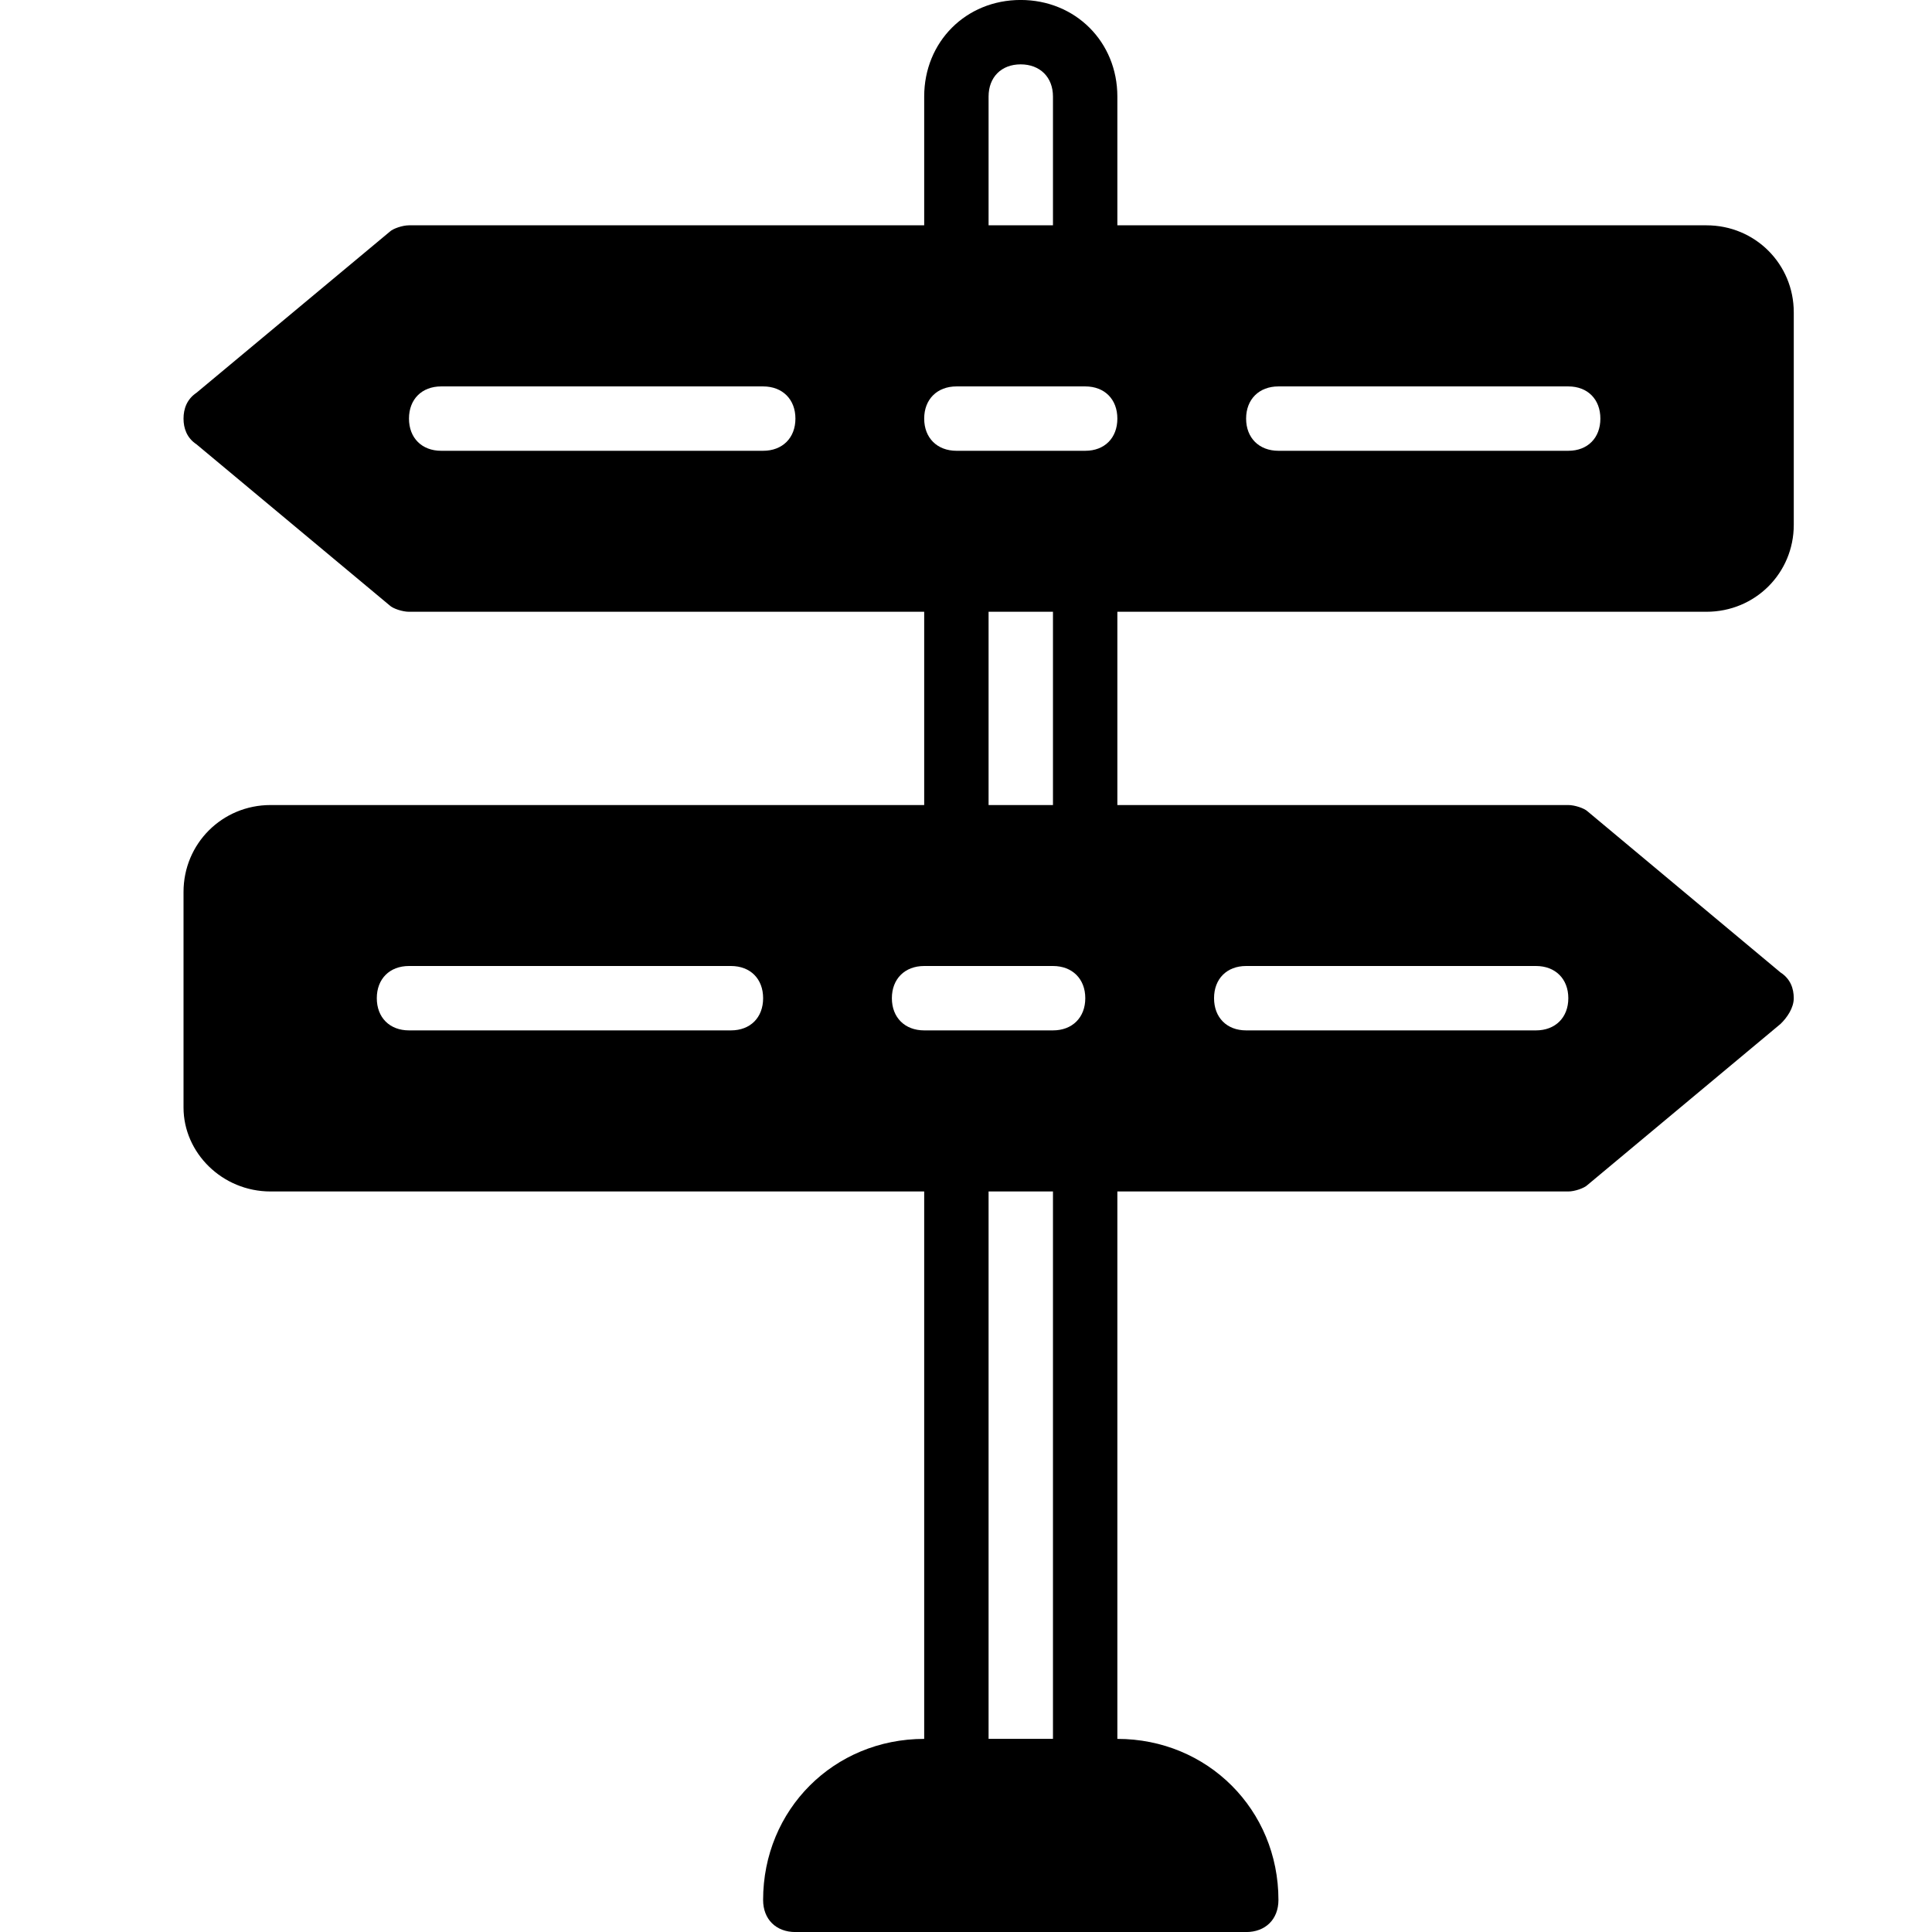 <?xml version="1.0" encoding="utf-8"?>
<!-- Generator: Adobe Illustrator 16.0.0, SVG Export Plug-In . SVG Version: 6.00 Build 0)  -->
<!DOCTYPE svg PUBLIC "-//W3C//DTD SVG 1.1//EN" "http://www.w3.org/Graphics/SVG/1.1/DTD/svg11.dtd">
<svg version="1.1" id="Capa_1" xmlns="http://www.w3.org/2000/svg" xmlns:xlink="http://www.w3.org/1999/xlink" x="0px" y="0px"
	 width="128px" height="128px" viewBox="0 0 128 128" enable-background="new 0 0 128 128" xml:space="preserve">
<g>
	<path d="M113.06,40.531c3.22,0,5.782-2.555,5.782-5.758V20.694c0-3.204-2.563-5.766-5.782-5.766H74.028V6.396
		c0-3.625-2.782-6.398-6.407-6.398c-3.625,0-6.391,2.773-6.391,6.398v8.532H27.097c-0.43,0-1.07,0.219-1.281,0.429L13.018,26.022
		c-0.641,0.43-0.859,1.071-0.859,1.711c0,0.641,0.219,1.282,0.859,1.704l12.797,10.672c0.211,0.211,0.852,0.422,1.281,0.422H61.23
		v12.805H17.925c-3.204,0-5.766,2.555-5.766,5.758v14.281c0,3,2.563,5.563,5.766,5.563H61.23v36.268
		c-5.984,0-10.672,4.688-10.672,10.672c0,1.281,0.859,2.125,2.141,2.125h29.859c1.282,0,2.142-0.844,2.142-2.125
		c0-5.984-4.704-10.672-10.672-10.672V78.938h29.876c0.421,0,1.063-0.219,1.28-0.438l12.782-10.663
		c0.438-0.423,0.875-1.063,0.875-1.704s-0.219-1.281-0.875-1.703l-12.782-10.672c-0.218-0.211-0.859-0.422-1.28-0.422H74.028V40.531
		H113.06z M84.7,25.601h19.204c1.28,0,2.125,0.852,2.125,2.132c0,1.282-0.845,2.133-2.125,2.133H84.7
		c-1.281,0-2.142-0.852-2.142-2.133C82.559,26.452,83.419,25.601,84.7,25.601z M50.559,29.866H29.229
		c-1.281,0-2.133-0.852-2.133-2.133c0-1.281,0.852-2.132,2.133-2.132h21.329c1.281,0,2.141,0.852,2.141,2.132
		C52.699,29.015,51.84,29.866,50.559,29.866z M82.559,64h19.204c1.282,0,2.142,0.852,2.142,2.133s-0.859,2.133-2.142,2.133H82.559
		c-1.28,0-2.125-0.852-2.125-2.133S81.278,64,82.559,64z M65.496,6.396c0-1.281,0.844-2.132,2.125-2.132
		c1.282,0,2.141,0.851,2.141,2.132v8.532h-4.266V6.396z M48.426,68.266H27.097c-1.281,0-2.133-0.852-2.133-2.133
		S25.815,64,27.097,64h21.329c1.289,0,2.133,0.852,2.133,2.133S49.715,68.266,48.426,68.266z M69.762,115.205h-4.266V78.938h4.266
		V115.205z M69.762,68.266H61.23c-1.281,0-2.141-0.852-2.141-2.133S59.949,64,61.23,64h8.531c1.282,0,2.142,0.852,2.142,2.133
		S71.044,68.266,69.762,68.266z M65.496,53.335V40.531h4.266v12.805H65.496z M71.903,29.866h-8.532
		c-1.281,0-2.141-0.852-2.141-2.133c0-1.281,0.86-2.132,2.141-2.132h8.532c1.28,0,2.125,0.852,2.125,2.132
		C74.028,29.015,73.184,29.866,71.903,29.866z"/>
</g>
</svg>
